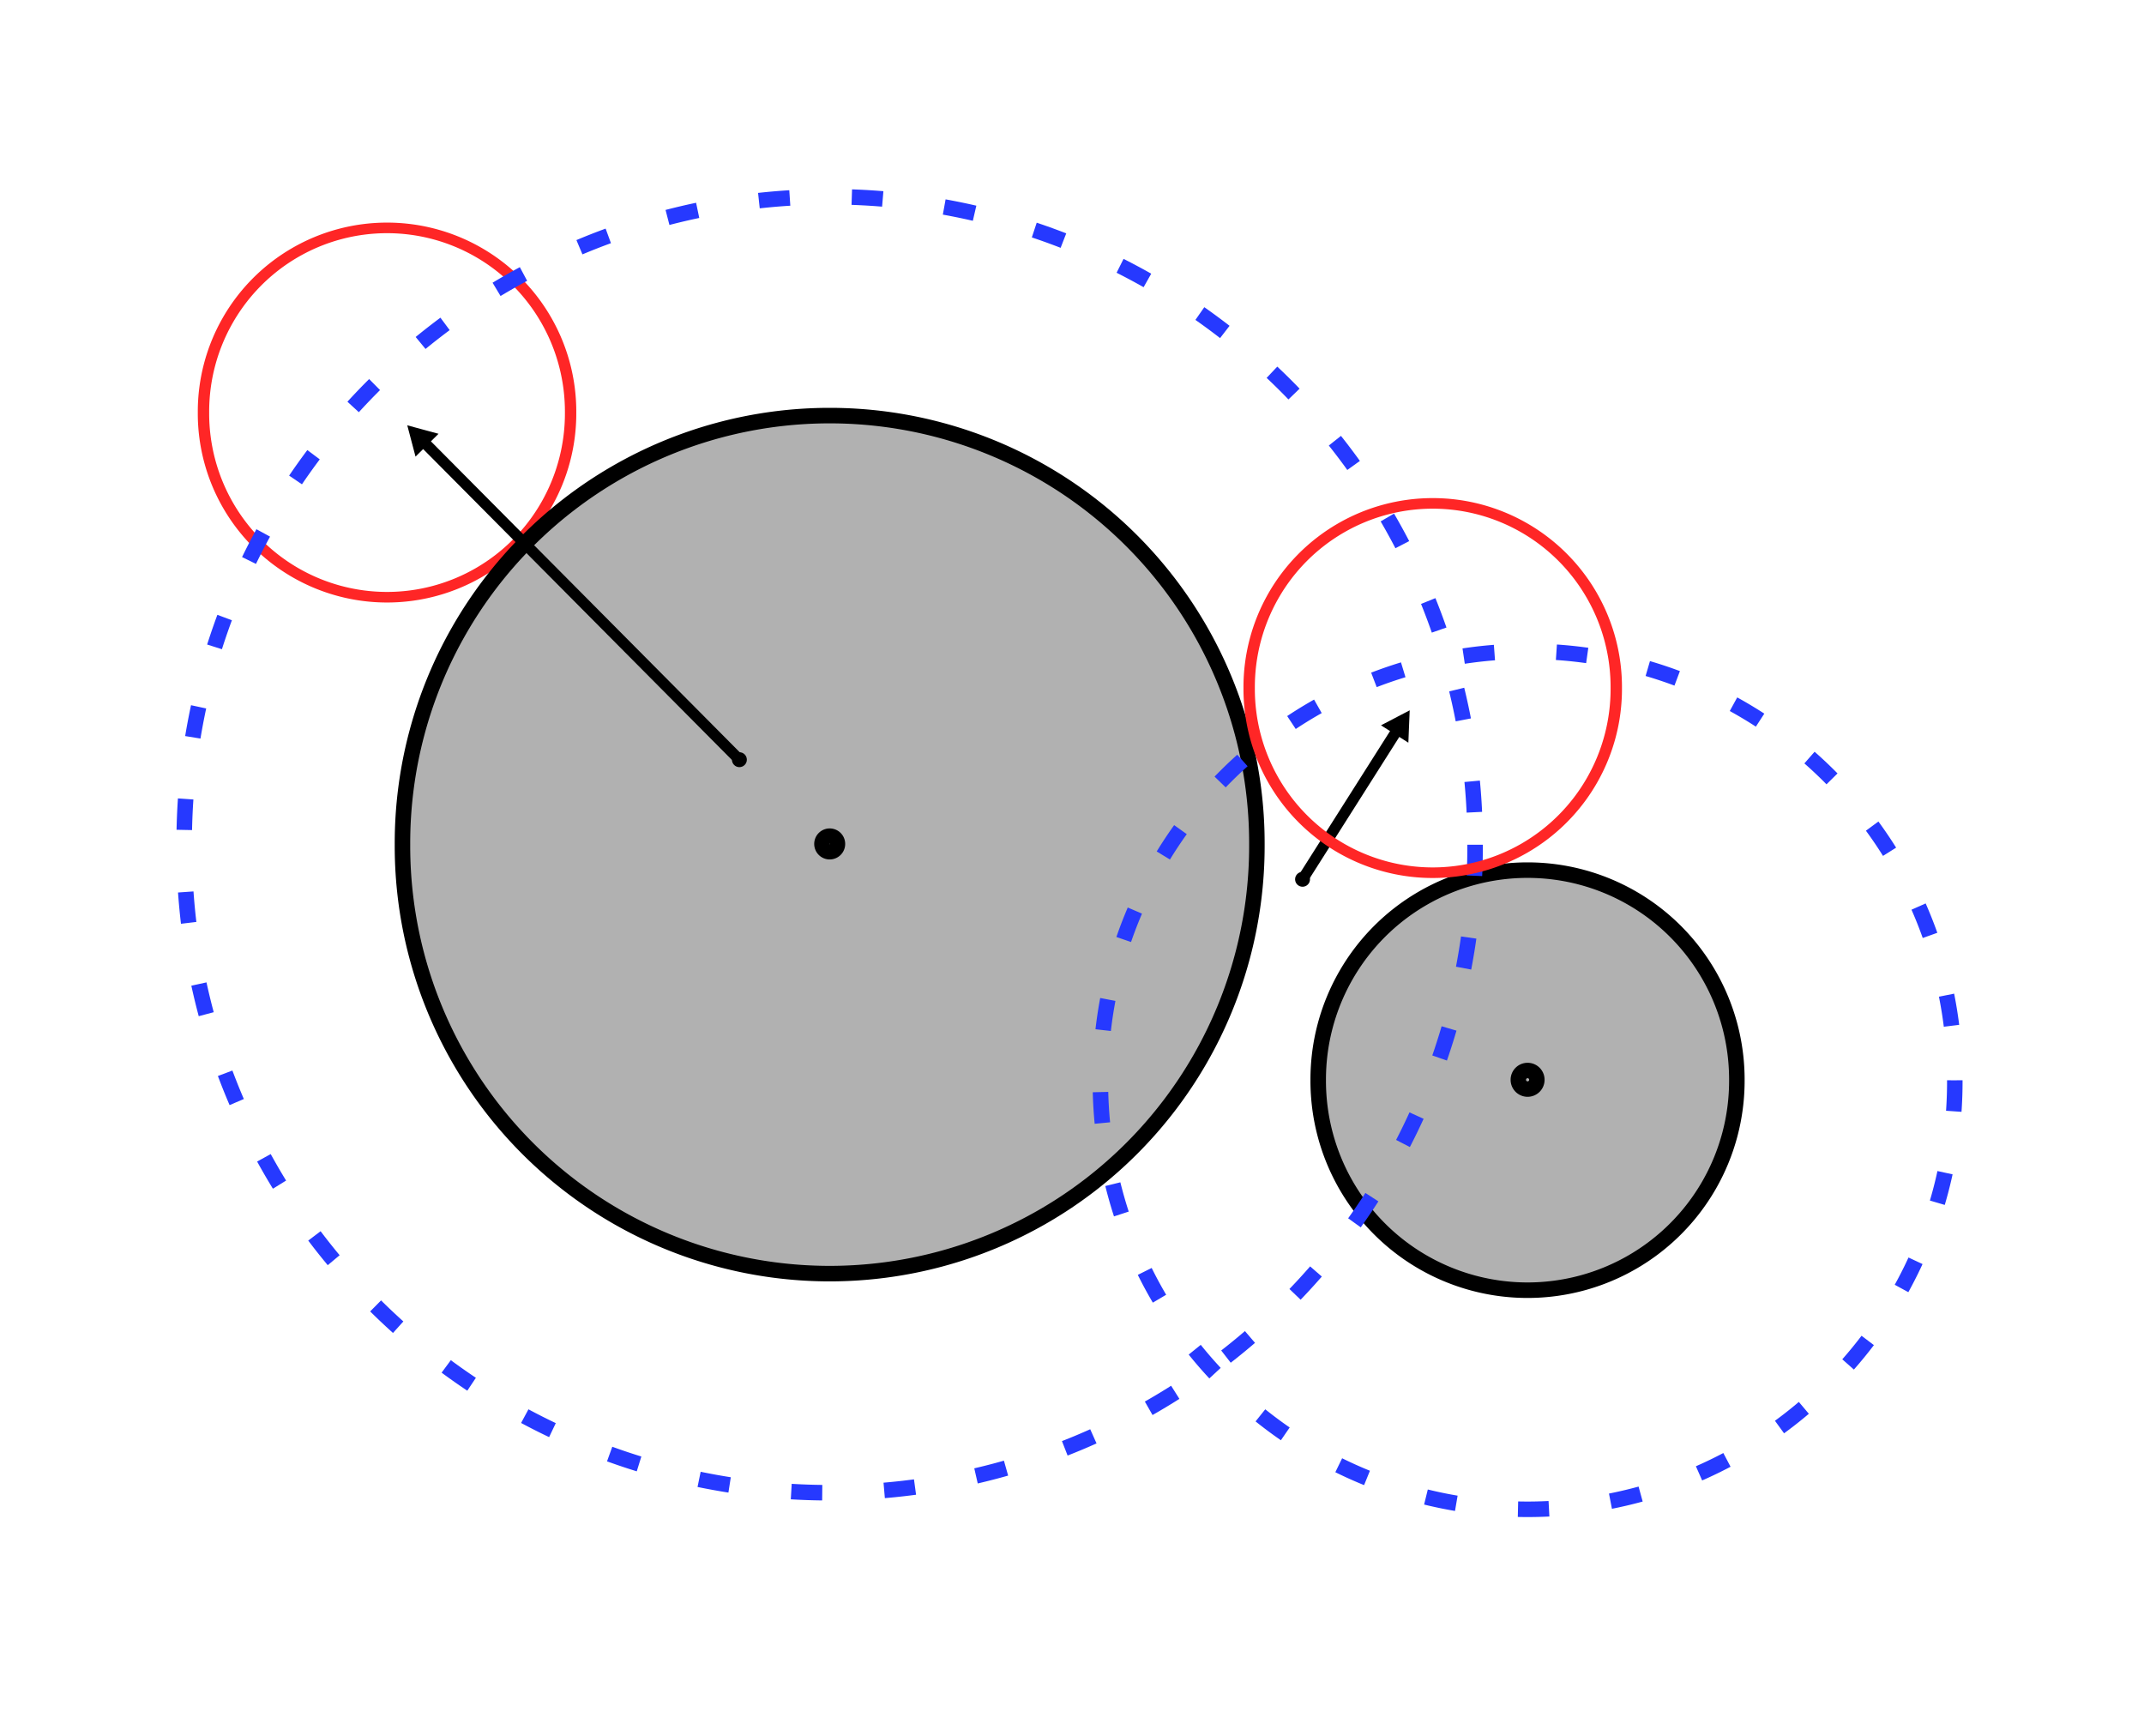 <?xml version="1.0" encoding="UTF-8" standalone="no"?>
<!-- Created with Inkscape (http://www.inkscape.org/) -->

<svg
   xmlns:dc="http://purl.org/dc/elements/1.1/"
   xmlns:cc="http://creativecommons.org/ns#"
   xmlns:rdf="http://www.w3.org/1999/02/22-rdf-syntax-ns#"
   xmlns:svg="http://www.w3.org/2000/svg"
   xmlns="http://www.w3.org/2000/svg"
   xmlns:sodipodi="http://sodipodi.sourceforge.net/DTD/sodipodi-0.dtd"
   xmlns:inkscape="http://www.inkscape.org/namespaces/inkscape"
   width="566.875"
   height="458.906"
   id="svg2"
   version="1.1"
   inkscape:version="0.48.3.1 r9886"
   sodipodi:docname="expand.svg">
  <defs
     id="defs4">
    <marker
       inkscape:stockid="DotM"
       orient="auto"
       refY="0"
       refX="0"
       id="DotM"
       style="overflow:visible">
      <path
         id="path3858"
         d="m -2.5,-1 c 0,2.76 -2.24,5 -5,5 -2.76,0 -5,-2.24 -5,-5 0,-2.76 2.24,-5 5,-5 2.76,0 5,2.24 5,5 z"
         style="fill-rule:evenodd;stroke:#000000;stroke-width:1pt"
         transform="matrix(0.4,0,0,0.4,2.96,0.4)"
         inkscape:connector-curvature="0" />
    </marker>
    <marker
       inkscape:stockid="TriangleOutL"
       orient="auto"
       refY="0"
       refX="0"
       id="TriangleOutL"
       style="overflow:visible">
      <path
         id="path3936"
         d="m 5.77,0 -8.65,5 0,-10 8.65,5 z"
         style="fill-rule:evenodd;stroke:#000000;stroke-width:1pt"
         transform="scale(0.8,0.8)"
         inkscape:connector-curvature="0" />
    </marker>
    <marker
       inkscape:stockid="Arrow2Mend"
       orient="auto"
       refY="0"
       refX="0"
       id="Arrow2Mend"
       style="overflow:visible">
      <path
         id="path3821"
         style="fill-rule:evenodd;stroke-width:0.625;stroke-linejoin:round"
         d="M 8.719,4.034 -2.207,0.016 8.719,-4.002 c -1.745,2.372 -1.735,5.617 -6e-7,8.035 z"
         transform="scale(-0.6,-0.6)"
         inkscape:connector-curvature="0" />
    </marker>
    <marker
       inkscape:stockid="Arrow2Lend"
       orient="auto"
       refY="0"
       refX="0"
       id="Arrow2Lend"
       style="overflow:visible">
      <path
         id="path3815"
         style="fill-rule:evenodd;stroke-width:0.625;stroke-linejoin:round"
         d="M 8.719,4.034 -2.207,0.016 8.719,-4.002 c -1.745,2.372 -1.735,5.617 -6e-7,8.035 z"
         transform="matrix(-1.1,0,0,-1.1,-1.1,0)"
         inkscape:connector-curvature="0" />
    </marker>
    <marker
       inkscape:stockid="Arrow1Lend"
       orient="auto"
       refY="0"
       refX="0"
       id="Arrow1Lend"
       style="overflow:visible">
      <path
         id="path3797"
         d="M 0,0 5,-5 -12.5,0 5,5 0,0 z"
         style="fill-rule:evenodd;stroke:#000000;stroke-width:1pt"
         transform="matrix(-0.8,0,0,-0.8,-10,0)"
         inkscape:connector-curvature="0" />
    </marker>
    <marker
       inkscape:stockid="Arrow2Lend"
       orient="auto"
       refY="0"
       refX="0"
       id="Arrow2Lend-2"
       style="overflow:visible">
      <path
         inkscape:connector-curvature="0"
         id="path3815-5"
         style="fill-rule:evenodd;stroke-width:0.625;stroke-linejoin:round"
         d="M 8.719,4.034 -2.207,0.016 8.719,-4.002 c -1.745,2.372 -1.735,5.617 -6e-7,8.035 z"
         transform="matrix(-1.1,0,0,-1.1,-1.1,0)" />
    </marker>
    <marker
       inkscape:stockid="Arrow2Lend"
       orient="auto"
       refY="0"
       refX="0"
       id="Arrow2Lend-4"
       style="overflow:visible">
      <path
         inkscape:connector-curvature="0"
         id="path3815-3"
         style="fill-rule:evenodd;stroke-width:0.625;stroke-linejoin:round"
         d="M 8.719,4.034 -2.207,0.016 8.719,-4.002 c -1.745,2.372 -1.735,5.617 -6e-7,8.035 z"
         transform="matrix(-1.1,0,0,-1.1,-1.1,0)" />
    </marker>
    <marker
       inkscape:stockid="DotM"
       orient="auto"
       refY="0"
       refX="0"
       id="DotM-6"
       style="overflow:visible">
      <path
         inkscape:connector-curvature="0"
         id="path3858-4"
         d="m -2.5,-1 c 0,2.76 -2.24,5 -5,5 -2.76,0 -5,-2.24 -5,-5 0,-2.76 2.24,-5 5,-5 2.76,0 5,2.24 5,5 z"
         style="fill-rule:evenodd;stroke:#000000;stroke-width:1pt"
         transform="matrix(0.4,0,0,0.4,2.96,0.4)" />
    </marker>
    <marker
       inkscape:stockid="TriangleOutL"
       orient="auto"
       refY="0"
       refX="0"
       id="TriangleOutL-2"
       style="overflow:visible">
      <path
         inkscape:connector-curvature="0"
         id="path3936-4"
         d="m 5.77,0 -8.65,5 0,-10 8.65,5 z"
         style="fill-rule:evenodd;stroke:#000000;stroke-width:1pt"
         transform="scale(0.8,0.8)" />
    </marker>
  </defs>
  <sodipodi:namedview
     id="base"
     pagecolor="#ffffff"
     bordercolor="#666666"
     borderopacity="1.0"
     inkscape:pageopacity="0.0"
     inkscape:pageshadow="2"
     inkscape:zoom="1"
     inkscape:cx="312.20318"
     inkscape:cy="176.35836"
     inkscape:document-units="px"
     inkscape:current-layer="layer1"
     showgrid="false"
     showborder="true"
     inkscape:window-width="1920"
     inkscape:window-height="1004"
     inkscape:window-x="0"
     inkscape:window-y="24"
     inkscape:window-maximized="1"
     fit-margin-top="0"
     fit-margin-left="0"
     fit-margin-right="0"
     fit-margin-bottom="0" />
  <g
     inkscape:label="Layer 1"
     inkscape:groupmode="layer"
     id="layer1"
     transform="translate(500.438,-40.906)">
    <path
       sodipodi:type="arc"
       style="fill:#000000;stroke:#000000;stroke-width:6.989;stroke-miterlimit:4;stroke-opacity:1;stroke-dasharray:none;fill-opacity:0.306"
       id="path3761"
       sodipodi:cx="-30"
       sodipodi:cy="265.21933"
       sodipodi:rx="94.285713"
       sodipodi:ry="94.285713"
       d="m 64.286,265.219 a 94.286,94.286 0 1 1 -188.571,0 94.286,94.286 0 1 1 188.571,0 z"
       transform="matrix(0.587,0,0,0.587,-78.948,170.783)" />
    <path
       sodipodi:type="arc"
       style="fill:none;stroke:#ff2626;stroke-width:2.322;stroke-miterlimit:4;stroke-opacity:1;stroke-dasharray:none;stroke-dashoffset:0"
       id="path5278"
       sodipodi:cx="-94.045204"
       sodipodi:cy="-147.08426"
       sodipodi:rx="37.476658"
       sodipodi:ry="40.305088"
       d="m -56.569,-147.084 a 37.477,40.305 0 1 1 -74.953,0 37.477,40.305 0 1 1 74.953,0 z"
       transform="matrix(1.295,0,0,1.205,-276.314,327.208)" />
    <path
       transform="matrix(1.198,0,0,1.199,-245.131,-53.805)"
       d="m 64.286,265.219 a 94.286,94.286 0 1 1 -188.571,0 94.286,94.286 0 1 1 188.571,0 z"
       sodipodi:ry="94.285713"
       sodipodi:rx="94.285713"
       sodipodi:cy="265.21933"
       sodipodi:cx="-30"
       id="path3763"
       style="fill:#000000;stroke:#000000;stroke-width:3.421;stroke-miterlimit:4;stroke-opacity:1;stroke-dasharray:none;fill-opacity:0.306"
       sodipodi:type="arc" />
    <path
       sodipodi:type="arc"
       style="fill:none;stroke:#2639ff;stroke-width:2.265;stroke-miterlimit:4;stroke-opacity:1;stroke-dasharray:4.53, 9.06;stroke-dashoffset:0"
       id="path3765"
       sodipodi:cx="-30"
       sodipodi:cy="265.21933"
       sodipodi:rx="94.285713"
       sodipodi:ry="94.285713"
       d="m 64.286,265.219 a 94.286,94.286 0 1 1 -188.571,0 94.286,94.286 0 1 1 188.571,0 z"
       transform="matrix(1.81,0,0,1.811,-226.782,-216.086)" />
    <path
       transform="matrix(1.198,0,0,1.199,-60.6,8.502)"
       d="m 64.286,265.219 a 94.286,94.286 0 1 1 -188.571,0 94.286,94.286 0 1 1 188.571,0 z"
       sodipodi:ry="94.285713"
       sodipodi:rx="94.285713"
       sodipodi:cy="265.21933"
       sodipodi:cx="-30"
       id="path3767"
       style="fill:none;stroke:#2639ff;stroke-width:3.421;stroke-miterlimit:4;stroke-opacity:1;stroke-dasharray:6.842, 13.685;stroke-dashoffset:0"
       sodipodi:type="arc" />
    <path
       style="fill:none;stroke:#000000;stroke-width:2.9;stroke-linecap:butt;stroke-linejoin:miter;stroke-miterlimit:4;stroke-opacity:1;stroke-dasharray:none;marker-start:url(#DotM);marker-end:url(#TriangleOutL)"
       d="m -304.967,241.718 -84.304,-84.865"
       id="path3788"
       inkscape:connector-curvature="0"
       sodipodi:nodetypes="cc" />
    <path
       sodipodi:type="arc"
       style="fill:none;stroke:#000000;stroke-width:183.621;stroke-miterlimit:4;stroke-opacity:1;stroke-dasharray:none"
       id="path5242"
       sodipodi:cx="-30"
       sodipodi:cy="265.21933"
       sodipodi:rx="94.285713"
       sodipodi:ry="94.285713"
       d="m 64.286,265.219 a 94.286,94.286 0 1 1 -188.571,0 94.286,94.286 0 1 1 188.571,0 z"
       transform="matrix(0.022,0,0,0.022,-280.405,258.181)" />
    <path
       transform="matrix(0.026,0,0,0.026,-95.76,319.473)"
       d="m 64.286,265.219 a 94.286,94.286 0 1 1 -188.571,0 94.286,94.286 0 1 1 188.571,0 z"
       sodipodi:ry="94.285713"
       sodipodi:rx="94.285713"
       sodipodi:cy="265.21933"
       sodipodi:cx="-30"
       id="path5244"
       style="fill:none;stroke:#000000;stroke-width:156.776;stroke-miterlimit:4;stroke-opacity:1;stroke-dasharray:none"
       sodipodi:type="arc" />
    <path
       style="fill:none;stroke:#000000;stroke-width:2.9;stroke-linecap:butt;stroke-linejoin:miter;stroke-miterlimit:4;stroke-opacity:1;stroke-dasharray:none;marker-start:url(#DotM);marker-end:url(#TriangleOutL)"
       d="m -156.024,273.332 25.661,-40.464"
       id="path3788-3"
       inkscape:connector-curvature="0"
       sodipodi:nodetypes="cc" />
    <path
       transform="matrix(1.295,0,0,1.205,0.164,400.04)"
       d="m -56.569,-147.084 a 37.477,40.305 0 1 1 -74.953,0 37.477,40.305 0 1 1 74.953,0 z"
       sodipodi:ry="40.305088"
       sodipodi:rx="37.476658"
       sodipodi:cy="-147.08426"
       sodipodi:cx="-94.045204"
       id="path5280"
       style="fill:none;stroke:#ff2626;stroke-width:2.322;stroke-miterlimit:4;stroke-opacity:1;stroke-dasharray:none;stroke-dashoffset:0"
       sodipodi:type="arc" />
  </g>
</svg>
